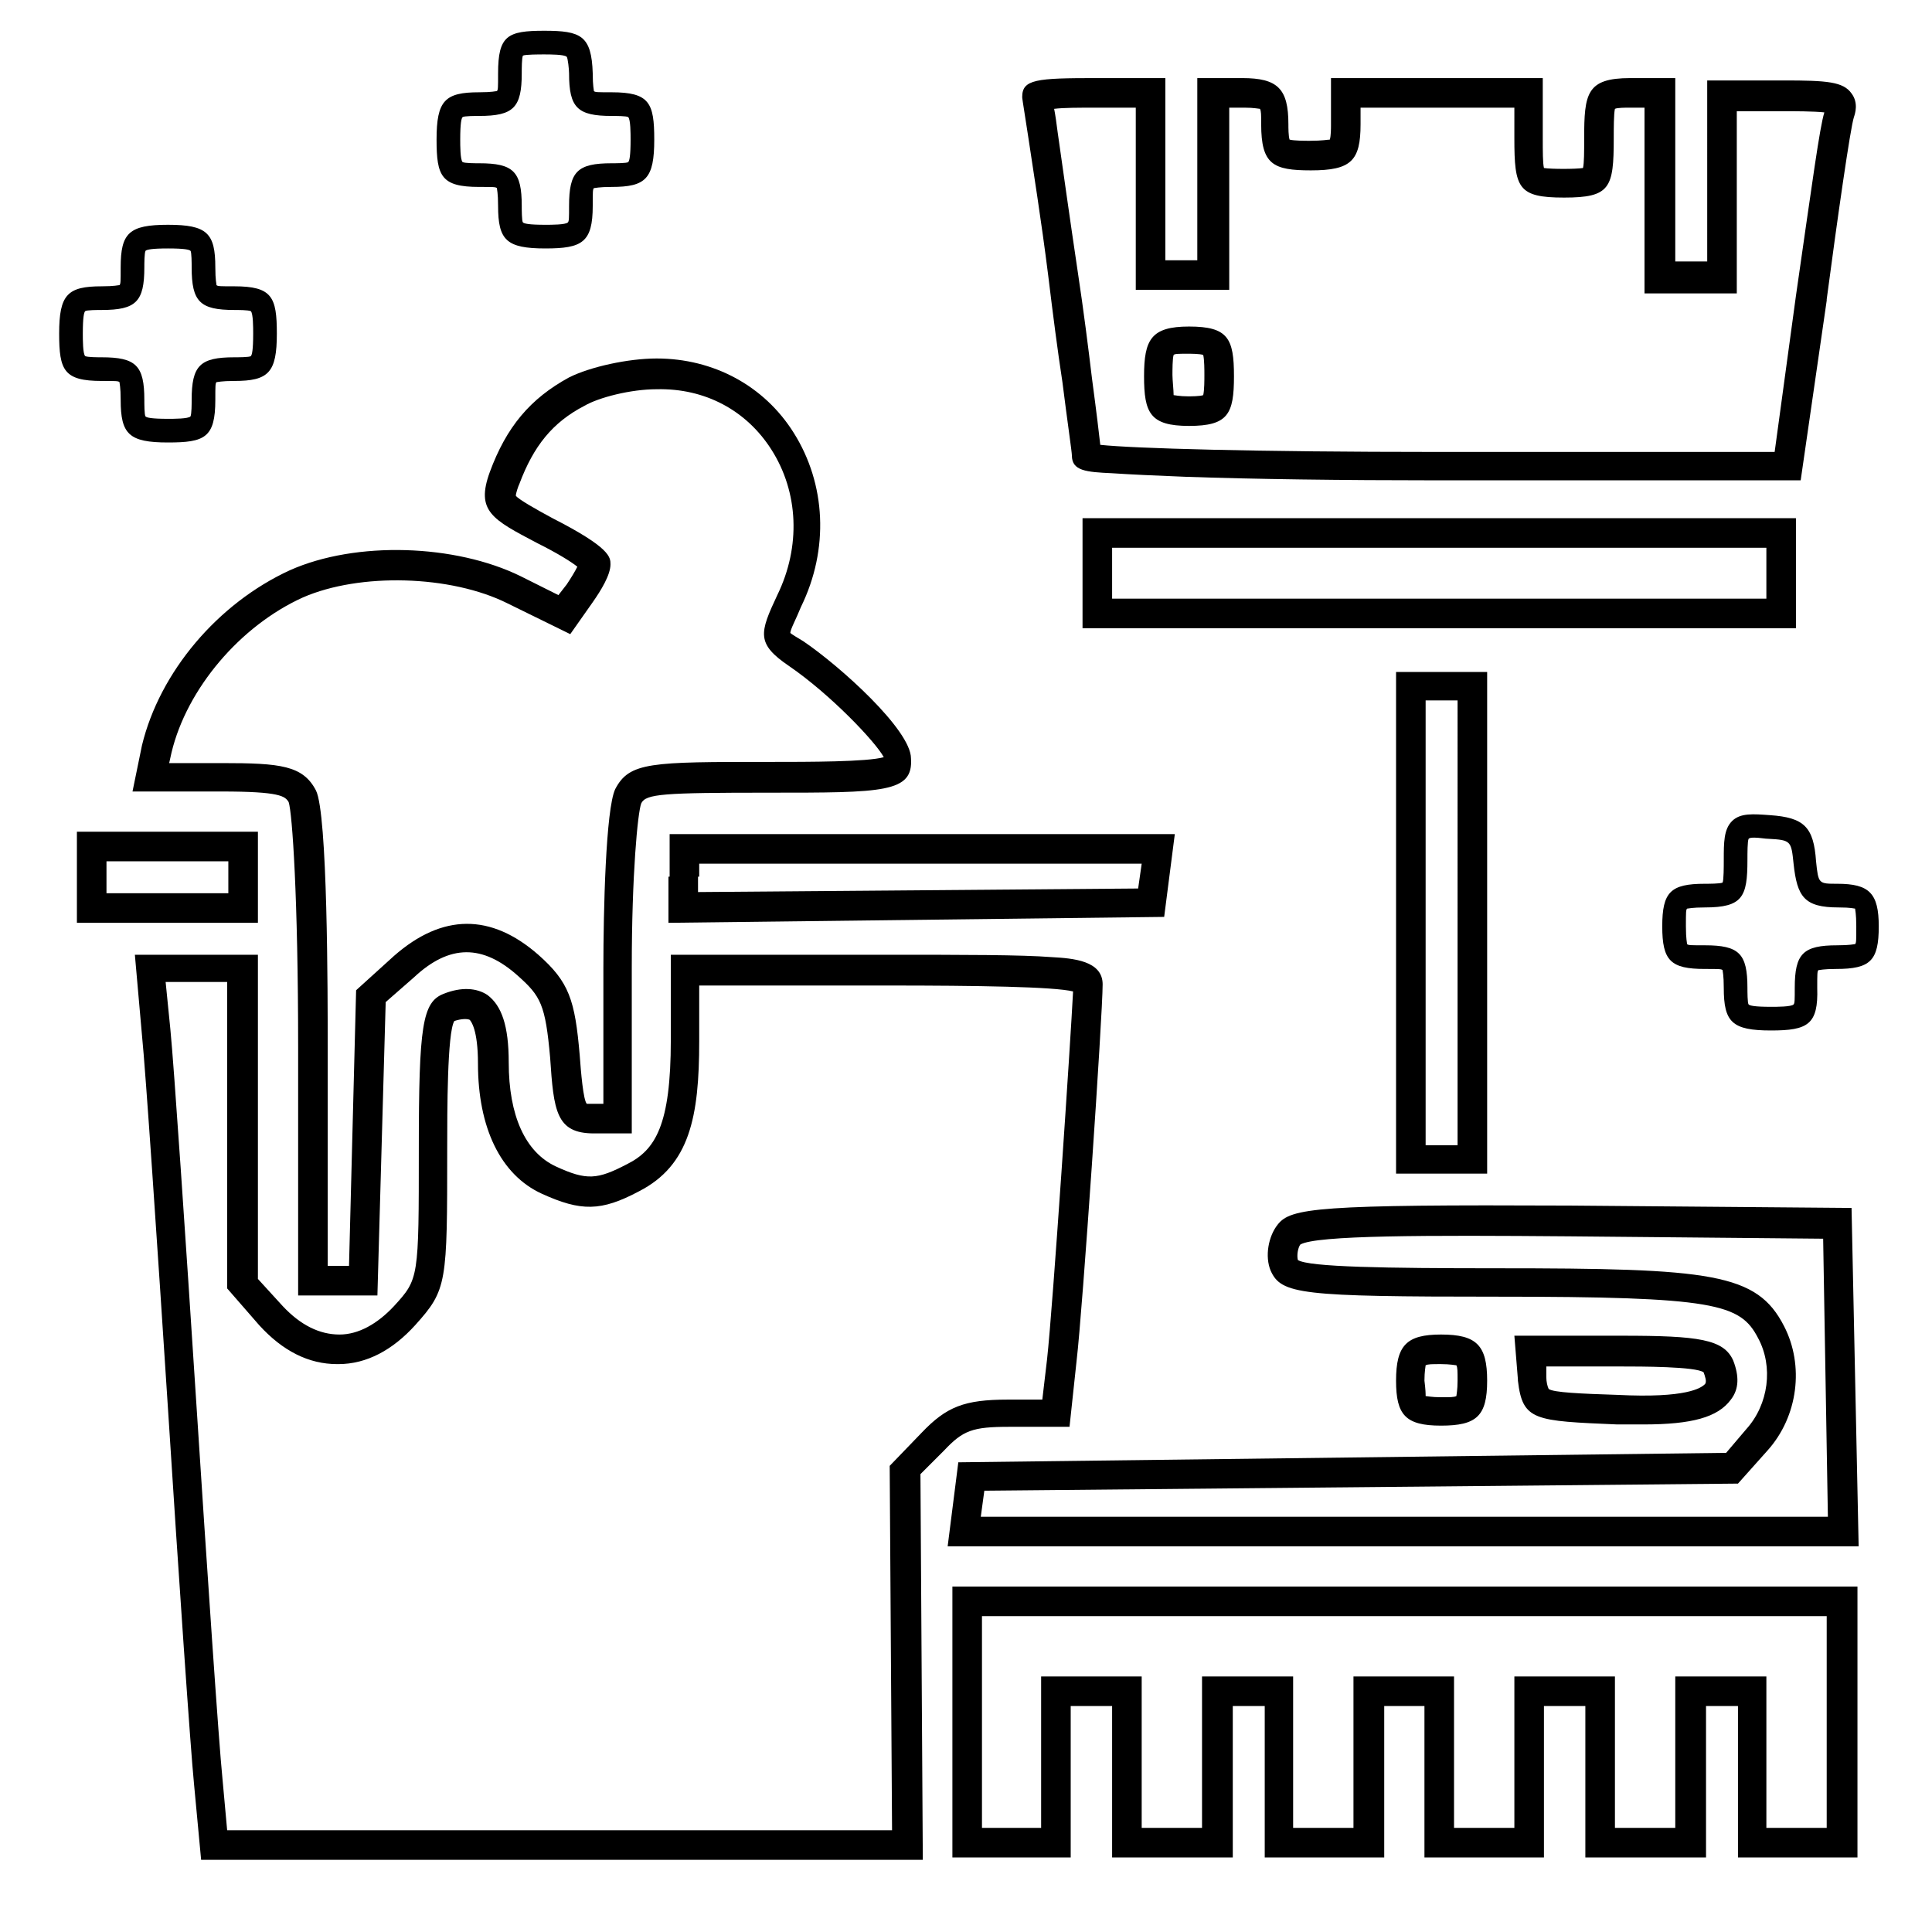 <svg xmlns="http://www.w3.org/2000/svg" xml:space="preserve" viewBox="0 0 163.3 163.3">
  <path d="M46.1 21c-3.3 0-4-.7-4-3.6 0-1.1-.1-1.4-.1-1.5-.1-.1-.3-.1-1.5-.1-3.2 0-3.6-.9-3.6-4 0-3.3.7-4 3.6-4 1.1 0 1.4-.1 1.5-.1.1-.1.1-.3.1-1.5 0-3.2.8-3.6 3.9-3.6 3.1 0 4 .4 4.1 3.6 0 1.1.1 1.4.1 1.5.1.1.3.1 1.5.1 3.2 0 3.6.9 3.6 4 0 3.3-.7 4-3.6 4-1.1 0-1.4.1-1.5.1-.1.1-.1.3-.1 1.5 0 3.1-.9 3.6-4 3.6zM46 4.6c-.4 0-1.6 0-1.8.1-.1.2-.1 1.1-.1 1.5 0 2.9-.7 3.6-3.6 3.6-.3 0-1.3 0-1.4.1-.1.1-.2.5-.2 1.9 0 .5 0 1.7.2 1.9.2.1 1.1.1 1.4.1 2.9 0 3.6.7 3.6 3.6 0 .3 0 1.3.1 1.4.1.1.5.2 1.9.2.5 0 1.7 0 1.9-.2.1-.1.1-.4.1-1.4 0-2.9.7-3.6 3.6-3.6.3 0 1.3 0 1.4-.1.1-.1.2-.5.2-1.9 0-.5 0-1.7-.2-1.9-.1-.1-1.1-.1-1.4-.1-2.9 0-3.6-.7-3.6-3.6 0-.3-.1-1.3-.2-1.4-.2-.2-1.4-.2-1.9-.2z" class="st0"/>
  <path d="M152.2 40.6h-30.7c-8.1 0-15.6-.1-21.3-.3-2.6-.1-4.7-.2-6.2-.3-2.2-.1-3.4-.2-3.4-1.5 0-.3-.4-3-.8-6.2-.4-2.6-.8-5.7-1.2-9-.6-4.8-1.3-9.1-1.7-11.8-.5-3.2-.5-3.2-.5-3.3 0-1.5 1.2-1.6 6.3-1.6h5.8V22h2.7V6.6h3.8c3 0 3.9.9 3.9 3.9 0 .3 0 1 .1 1.3.4.1 1.3.1 1.7.1 1.1 0 1.5-.1 1.7-.1.1-.3.1-1 .1-1.2v-4h17.9v5.1c0 1.1 0 2.1.1 2.5.6.1 2.7.1 3.3 0 .1-.4.1-1.4.1-2.5 0-3.8.2-5.1 3.9-5.1h3.8v15.5h2.7V6.8h6.5c3.6 0 5 .1 5.7 1.1.6.8.3 1.7.2 2-.3.9-1.4 8.6-2.3 15.4v.1l-2.2 15.2zm-59.1-2.1s.1.1 0 0c.1.1 0 0 0 0zm-.1-.9c2.8.3 13 .6 28.5.6H150l1.8-13.2c1.4-9.7 2-14.2 2.4-15.5-.9-.1-2.6-.1-3.4-.1h-4v15.4H139V9.1h-1.3c-.3 0-1 0-1.2.1-.1.4-.1 1.7-.1 2.5 0 4.2-.3 5-4.2 5s-4.2-.8-4.2-5V9.1h-13v1.4c0 3.1-.8 3.9-4.2 3.9-3.2 0-4.2-.5-4.2-3.9 0-.8 0-1.1-.1-1.3-.1 0-.5-.1-1.3-.1h-1.3v15.4H96V9.1h-3.2c-1.7 0-2.9 0-3.7.1.1.5.2 1.2.3 2 .4 2.8 1 7.1 1.7 11.8.5 3.3.9 6.5 1.2 9 .4 3 .6 4.7.7 5.6z" class="st0"/>
  <path d="M78 157.2H17l-.6-6.4c-.3-3-1.3-17.6-2.2-31.7-.9-13.9-1.9-28.7-2.2-31.6l-.6-6.8h10.4v27.4l2.1 2.3c1.5 1.6 3.1 2.4 4.8 2.4 1.6 0 3.2-.9 4.6-2.4 2.1-2.3 2.1-2.3 2.1-13.3 0-10.4.3-12.4 2.1-13.1 1.5-.6 2.8-.5 3.7.1 1.2.9 1.8 2.6 1.8 5.7 0 4.5 1.4 7.6 4 8.8 2.6 1.2 3.5 1.1 6-.2 2.4-1.2 3.7-3.3 3.7-10.5v-7.2h18.2c6.7 0 11.4 0 14 .2 1.8.1 4.3.3 4.3 2.3 0 2.6-1.7 27.6-2.2 31.8l-.6 5.6h-5.1c-3.1 0-3.9.3-5.5 2l-2 2 .2 32.6zm-58.8-2.5h56.2l-.2-30.8 2.7-2.8c2.1-2.2 3.6-2.8 7.3-2.8h2.9l.4-3.4c.5-4.5 2-27.1 2.2-31.1-1.6-.4-8.1-.5-15.7-.5H59.1V88c0 6.4-.8 10.5-5.1 12.7-3.2 1.7-4.9 1.7-8.2.2-3.5-1.6-5.4-5.6-5.4-11 0-2.9-.6-3.6-.7-3.7-.2-.1-.7-.1-1.3.1-.6 1-.6 7.6-.6 10.8 0 11.4 0 11.9-2.7 14.9-1.9 2.1-4.1 3.3-6.5 3.3h-.1c-2.4 0-4.6-1.1-6.6-3.3l-2.7-3.1V83H14l.4 4c.3 3 1.3 17.8 2.2 31.7.9 13.9 1.9 28.7 2.2 31.6l.4 4.4zm137.9-24h-77l.9-7.1 64.9-.8 1.7-2c1.9-2.1 2.3-5.3 1-7.7-1.5-2.9-3.6-3.5-22.1-3.5-16.6 0-18.2-.2-19.1-2.2-.5-1.2-.2-2.9.6-3.9 1.1-1.4 3.4-1.7 24.7-1.6l23.8.2.6 28.6zm-74.2-2.5h71.6l-.4-23.5-21.4-.2c-12.1-.1-21.5-.1-22.8.7-.2.3-.3.9-.2 1.3.9.6 7.5.7 16.8.7 18.2 0 22 .4 24.3 4.9 1.7 3.3 1.2 7.6-1.4 10.5l-2.5 2.8-63.7.6-.3 2.2zm27.1-23.1zm11.8 15.4c-3 0-3.8-.9-3.8-3.8 0-3 .9-3.9 3.8-3.9 3 0 3.9.9 3.9 3.9s-.9 3.8-3.9 3.8zm-1.3-2.5c.1 0 .5.1 1.3.1s1.1 0 1.3-.1c0-.1.1-.5.1-1.3s0-1.1-.1-1.3c-.1 0-.5-.1-1.3-.1s-1.1 0-1.3.1c0 .1-.1.5-.1 1.3.1.8.1 1.1.1 1.3zm18.4 2.4h-2.2c-7-.3-8-.3-8.4-3.7v-.1l-.3-3.7h9.1c6.5 0 8.6.3 9.4 2.1.5 1.3.5 2.4-.2 3.3-1.1 1.5-3.3 2.1-7.4 2.1zm-8.2-4c0 .4.1.8.2 1 .4.3 2.7.4 5.8.5 5.9.3 7.1-.6 7.4-.9.2-.2 0-.7-.1-1-.6-.5-5.4-.5-7-.5h-6.3v.9zm-98.8-6.9h-6.7V88.6c0-12.8-.5-19.9-.8-20.8-.3-.5-.7-.9-5.7-.9h-7.5L12 63c1.5-6.2 6.4-12 12.5-14.8 5.6-2.5 14-2.2 19.5.5l3.2 1.6.7-.9c.4-.6.7-1.1.9-1.5-.5-.4-1.6-1.1-3.4-2-3.8-2-5.2-2.7-4-6 1.4-3.8 3.4-6.2 6.7-8 1.8-.9 5-1.6 7.4-1.6 4.8 0 9.1 2.3 11.6 6.3 2.7 4.3 3 9.8.6 14.7-.4 1-.9 1.9-.9 2.2.1.1.6.4 1.1.7 3.1 2.1 9.1 7.5 9.1 9.9.2 2.9-2.3 2.9-12 2.9-9 0-10.4.1-10.8.9-.3.8-.8 6-.8 13.9v14h-3.2c-3.2 0-3.4-1.9-3.7-6.4-.4-4.5-.8-5.2-2.7-6.9-3-2.7-5.8-2.7-8.8.1l-2.4 2.1-.7 24.8zm-4.1-2.5h1.7l.6-23.3 3.2-2.9c4.1-3.6 8.2-3.6 12.2-.1 2.6 2.3 3.1 3.8 3.5 8.5.1 1.4.3 3.8.6 4.1H51V81.8c0-4.8.2-13.4 1-15.1 1.2-2.3 3-2.3 13-2.3 3.4 0 8.3 0 9.7-.4-.7-1.3-4.5-5.3-8-7.7-2.8-1.9-2.5-2.8-1-6 2-4.1 1.8-8.7-.5-12.3-2.1-3.3-5.6-5.2-9.7-5.1-2.2 0-4.9.7-6.1 1.4-2.7 1.4-4.3 3.4-5.5 6.6-.1.2-.3.8-.3 1 .2.3 1.8 1.2 3.1 1.9 4.9 2.5 4.9 3.3 4.9 3.9 0 .9-.8 2.2-1.5 3.2l-1.9 2.7-5.3-2.6c-4.8-2.4-12.5-2.6-17.3-.5-5.3 2.4-9.8 7.7-11.1 13.1l-.2.9h4.5c4.9 0 6.8.2 7.9 2.3 1 1.9 1 17.2 1 21.9V107zm97.9-7.8H118V56.8h7.7v42.4zm-5.2-2.4h2.7V59.2h-2.7v37.6z" class="st0"/>
  <path d="M157 157h-10.1v-12.8h-2.7V157H134v-12.8h-3.5V157h-10.1v-12.8H117V157h-10.1v-12.8h-2.7V157H94v-12.8h-3.5V157h-10v-22.9H157V157zm-7.7-2.5h5.1v-17.9H83v17.9h5v-12.8h8.5v12.8h5.1v-12.8h7.7v12.8h5.1v-12.8h8.5v12.8h5.1v-12.8h8.5v12.8h5.1v-12.8h7.7v12.8z" class="st0"/>
  <path d="M14.2 37.4c-3.3 0-4-.7-4-3.6 0-1.1-.1-1.4-.1-1.5-.1-.1-.3-.1-1.5-.1-3.2 0-3.6-.9-3.6-4 0-3.3.7-4 3.6-4 1.1 0 1.4-.1 1.5-.1.1-.1.1-.3.1-1.5 0-2.9.7-3.6 4-3.6s4 .7 4 3.6c0 1.1.1 1.4.1 1.5.1.1.3.1 1.5.1 3.2 0 3.6.9 3.6 4 0 3.3-.7 4-3.6 4-1.1 0-1.4.1-1.5.1-.1.1-.1.3-.1 1.5 0 3.2-.9 3.6-4 3.6zm0-16.4c-1.4 0-1.8.1-1.9.2-.1.2-.1 1.1-.1 1.4 0 2.9-.7 3.6-3.6 3.6-.3 0-1.3 0-1.4.1-.1.1-.2.5-.2 1.9 0 .5 0 1.7.2 1.9.2.1 1.1.1 1.4.1 2.9 0 3.6.7 3.6 3.6 0 .3 0 1.3.1 1.4.1.1.5.2 1.9.2.5 0 1.7 0 1.9-.2.1-.2.1-1.1.1-1.4 0-2.9.7-3.6 3.6-3.6.3 0 1.3 0 1.4-.1.1-.1.2-.5.2-1.9 0-.5 0-1.7-.2-1.9-.2-.1-1.1-.1-1.4-.1-2.9 0-3.6-.7-3.6-3.6 0-.3 0-1.3-.1-1.4-.1-.1-.5-.2-1.9-.2z" class="st0"/>
  <path d="M149.7 87.1c-3.3 0-4-.7-4-3.6 0-1.1-.1-1.4-.1-1.5-.1-.1-.3-.1-1.5-.1-2.9 0-3.6-.7-3.6-3.6 0-2.9.7-3.6 3.6-3.6.3 0 1.3 0 1.5-.1.1-.2.1-1.4.1-1.9 0-1.5 0-2.6.7-3.3.7-.7 1.8-.6 3.2-.5 2.9.2 3.7 1 3.9 3.9.2 1.9.2 1.9 1.8 1.9 2.7 0 3.5.8 3.5 3.6 0 2.9-.7 3.6-3.6 3.6-1.1 0-1.4.1-1.5.1-.1.1-.1.3-.1 1.5.1 3.1-.8 3.6-3.9 3.6zm-1.4-16.3c-.2 0-.4 0-.5.1-.1.2-.1 1.2-.1 1.8 0 3.1-.4 4-3.6 4-1.1 0-1.4.1-1.5.1-.1.1-.1.3-.1 1.5 0 1.1.1 1.4.1 1.5.1.1.3.1 1.5.1 2.9 0 3.6.7 3.6 3.6 0 .3 0 1.3.1 1.4.1.1.5.2 1.9.2.5 0 1.7 0 1.9-.2.1-.1.1-.4.1-1.4 0-2.9.7-3.6 3.6-3.6 1.1 0 1.4-.1 1.5-.1.1-.1.1-.3.1-1.5 0-1.1-.1-1.4-.1-1.5-.1 0-.3-.1-1.4-.1-2.9 0-3.5-.9-3.8-3.7-.2-1.9-.2-2-2.1-2.1-.3 0-.8-.1-1.2-.1z" class="st0"/>
  <path d="M151.8 53.1H91.5v-9.3h60.3v9.3zM94 50.6h55.3v-4.3H94v4.3z" class="st0"/>
  <path d="M56.5 78v-3.9H59v1.3l37.2-.3.3-2.1H59.1v1.1h-2.5v-3.6h42.7l-.9 7z" class="st0"/>
  <path d="M21.9 78H6.5v-7.7h15.3V78zM9 75.5h10.3v-2.7H9v2.7z" class="st0"/>
  <path d="M100.5 36c-3.3 0-3.8-1.1-3.8-4.2s.6-4.2 3.8-4.2c3.3 0 3.8 1 3.8 4.2s-.5 4.2-3.8 4.2zm-1.3-2.6c.1 0 .5.1 1.2.1.3 0 1 0 1.3-.1.1-.4.1-1.3.1-1.7s0-1.3-.1-1.7c-.3-.1-1-.1-1.3-.1-.8 0-1.1 0-1.2.1-.1.3-.1 1.3-.1 1.7s.1 1.3.1 1.7z" class="st0"/>
</svg>
